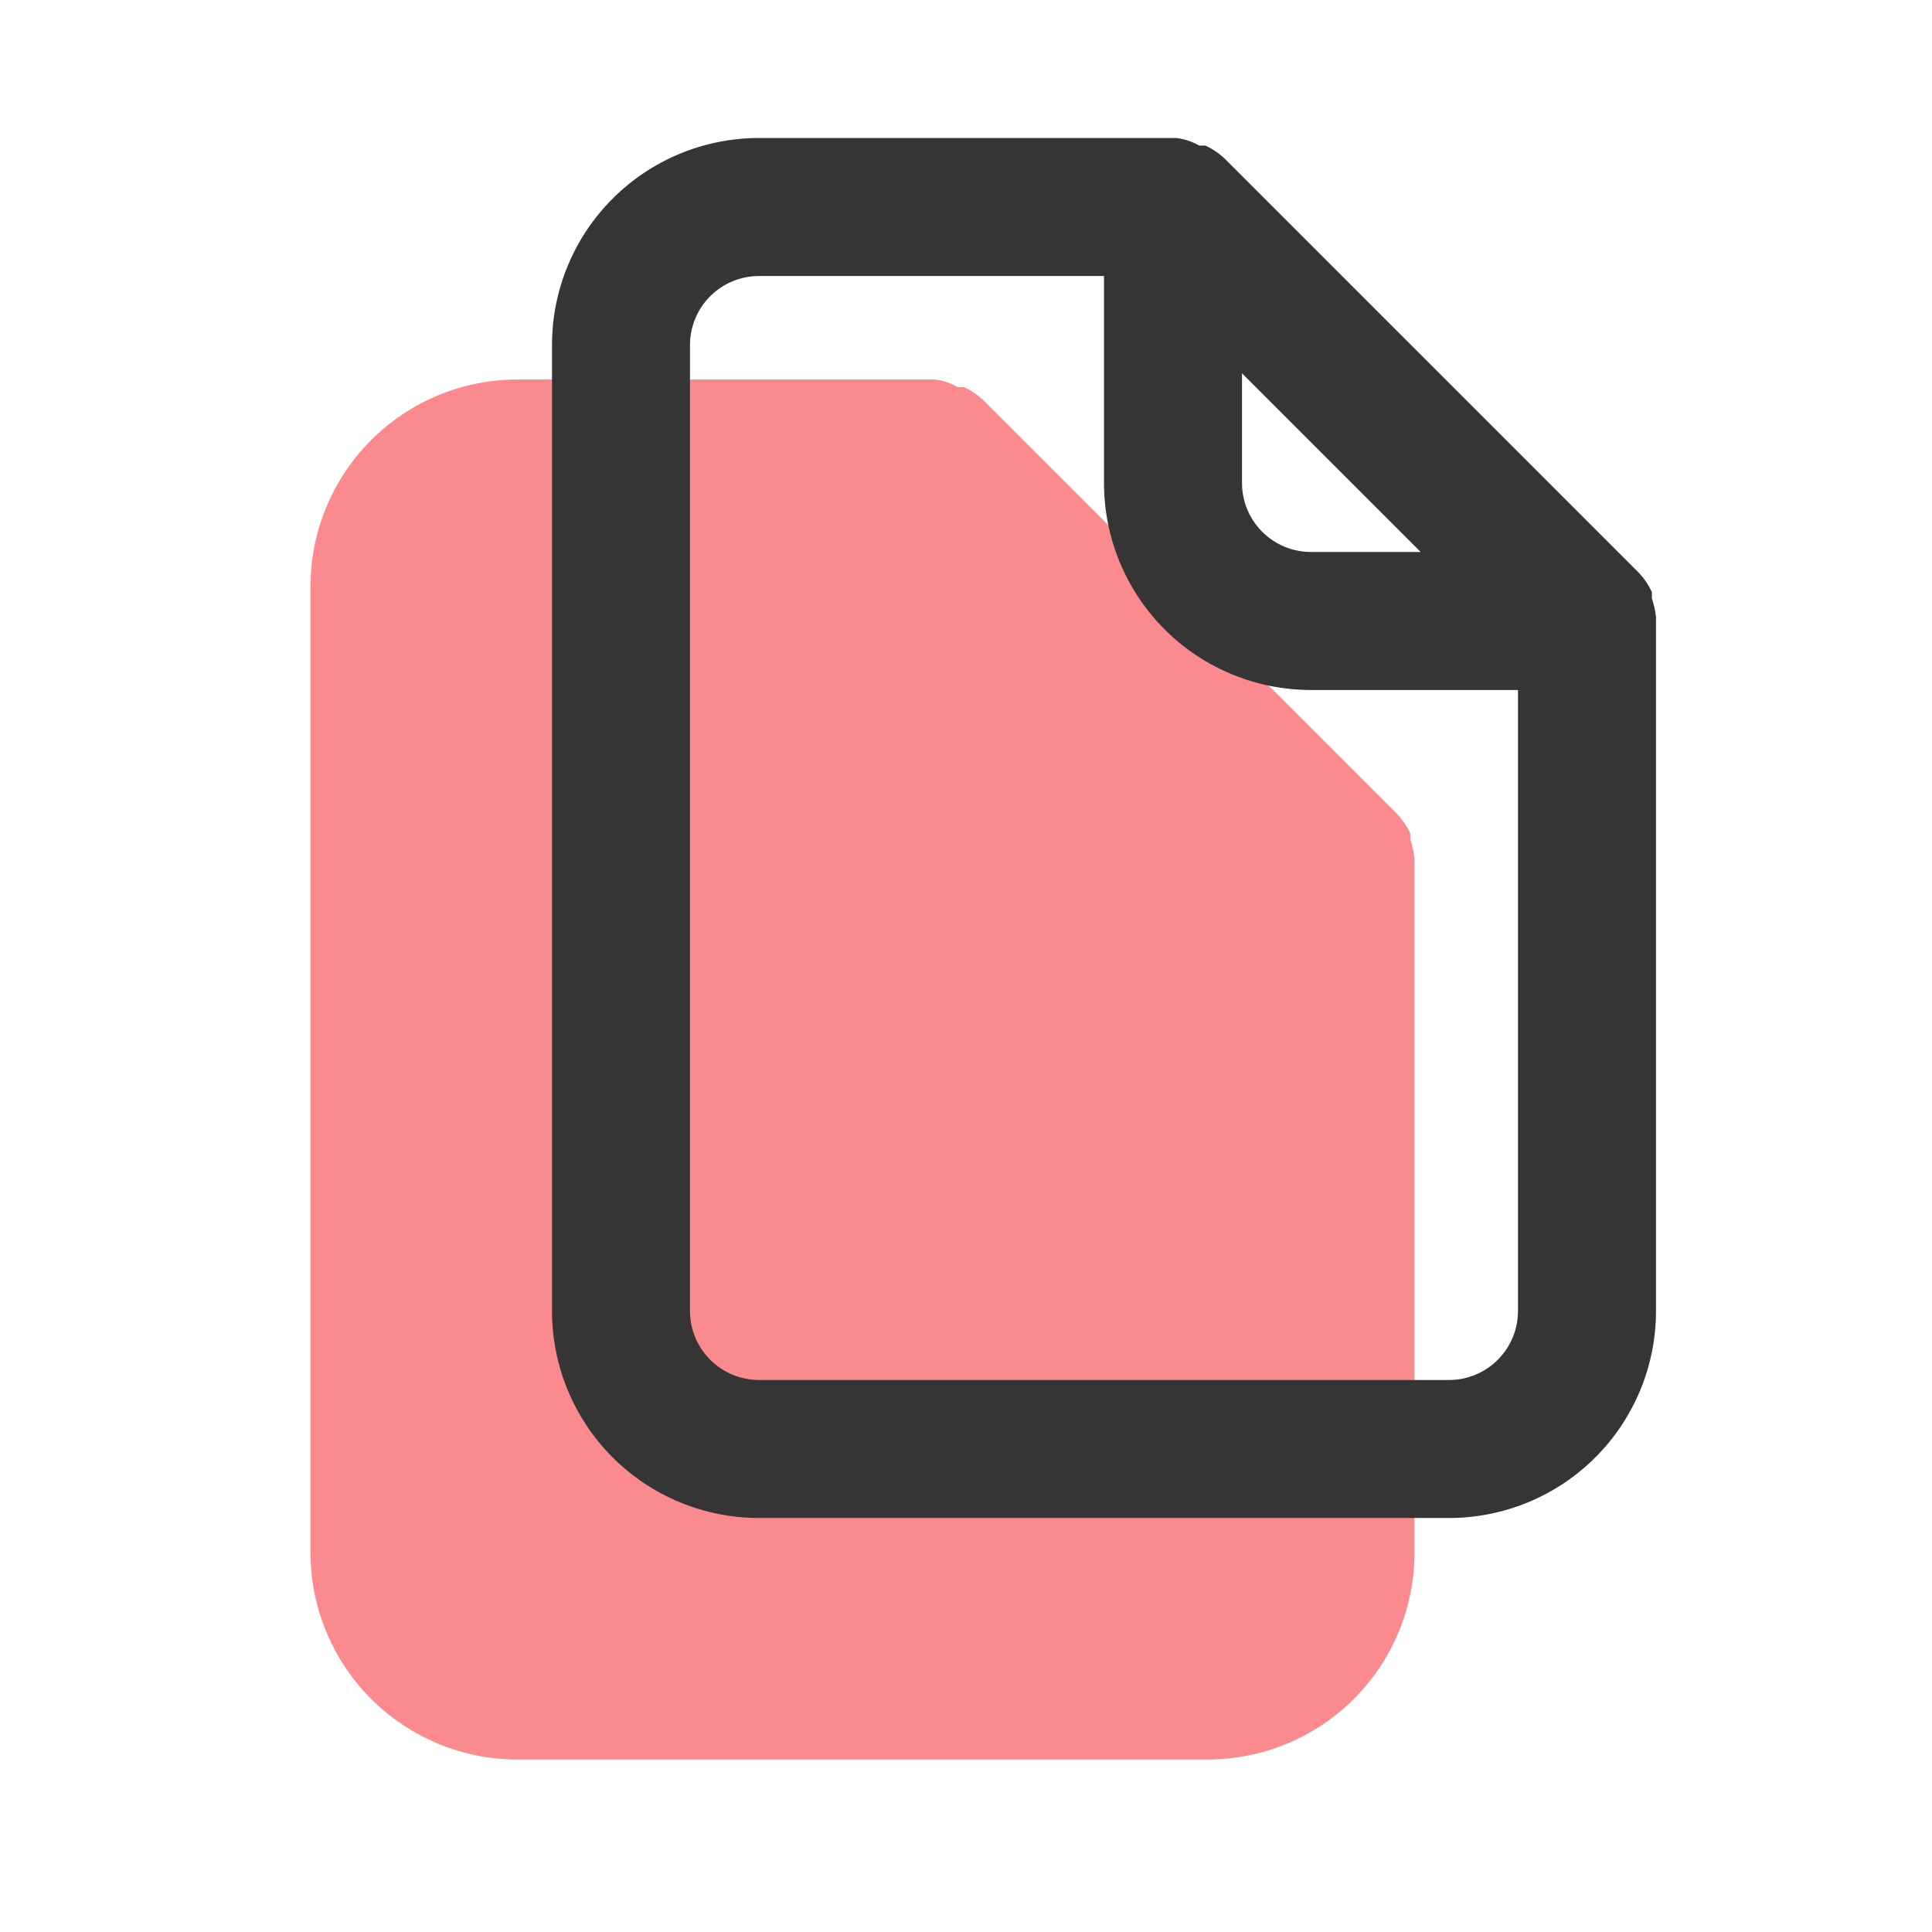 <svg width="56" height="56" viewBox="0 0 56 56" fill="none" xmlns="http://www.w3.org/2000/svg">
<path d="M41 24.88C40.979 24.696 40.939 24.515 40.88 24.34V24.16C40.784 23.954 40.656 23.765 40.5 23.6L28.5 11.6C28.335 11.444 28.146 11.316 27.94 11.22H27.76C27.557 11.104 27.332 11.029 27.1 11H15C13.409 11 11.883 11.632 10.757 12.757C9.632 13.883 9 15.409 9 17V45C9 46.591 9.632 48.117 10.757 49.243C11.883 50.368 13.409 51 15 51H35C36.591 51 38.117 50.368 39.243 49.243C40.368 48.117 41 46.591 41 45V25C41 25 41 25 41 24.88Z" fill="#F84E54" fill-opacity="0.66"/>
<path d="M48 17.88C47.979 17.696 47.939 17.515 47.88 17.34V17.16C47.784 16.954 47.656 16.765 47.5 16.6L35.5 4.6C35.335 4.444 35.146 4.316 34.94 4.22H34.76C34.557 4.103 34.332 4.029 34.1 4H22C20.409 4 18.883 4.632 17.757 5.757C16.632 6.883 16 8.409 16 10V38C16 39.591 16.632 41.117 17.757 42.243C18.883 43.368 20.409 44 22 44H42C43.591 44 45.117 43.368 46.243 42.243C47.368 41.117 48 39.591 48 38V18C48 18 48 18 48 17.88ZM36 10.82L41.18 16H38C37.47 16 36.961 15.789 36.586 15.414C36.211 15.039 36 14.53 36 14V10.82ZM44 38C44 38.53 43.789 39.039 43.414 39.414C43.039 39.789 42.53 40 42 40H22C21.47 40 20.961 39.789 20.586 39.414C20.211 39.039 20 38.53 20 38V10C20 9.47 20.211 8.961 20.586 8.586C20.961 8.211 21.47 8 22 8H32V14C32 15.591 32.632 17.117 33.757 18.243C34.883 19.368 36.409 20 38 20H44V38Z" fill="#353535"/>
</svg>
